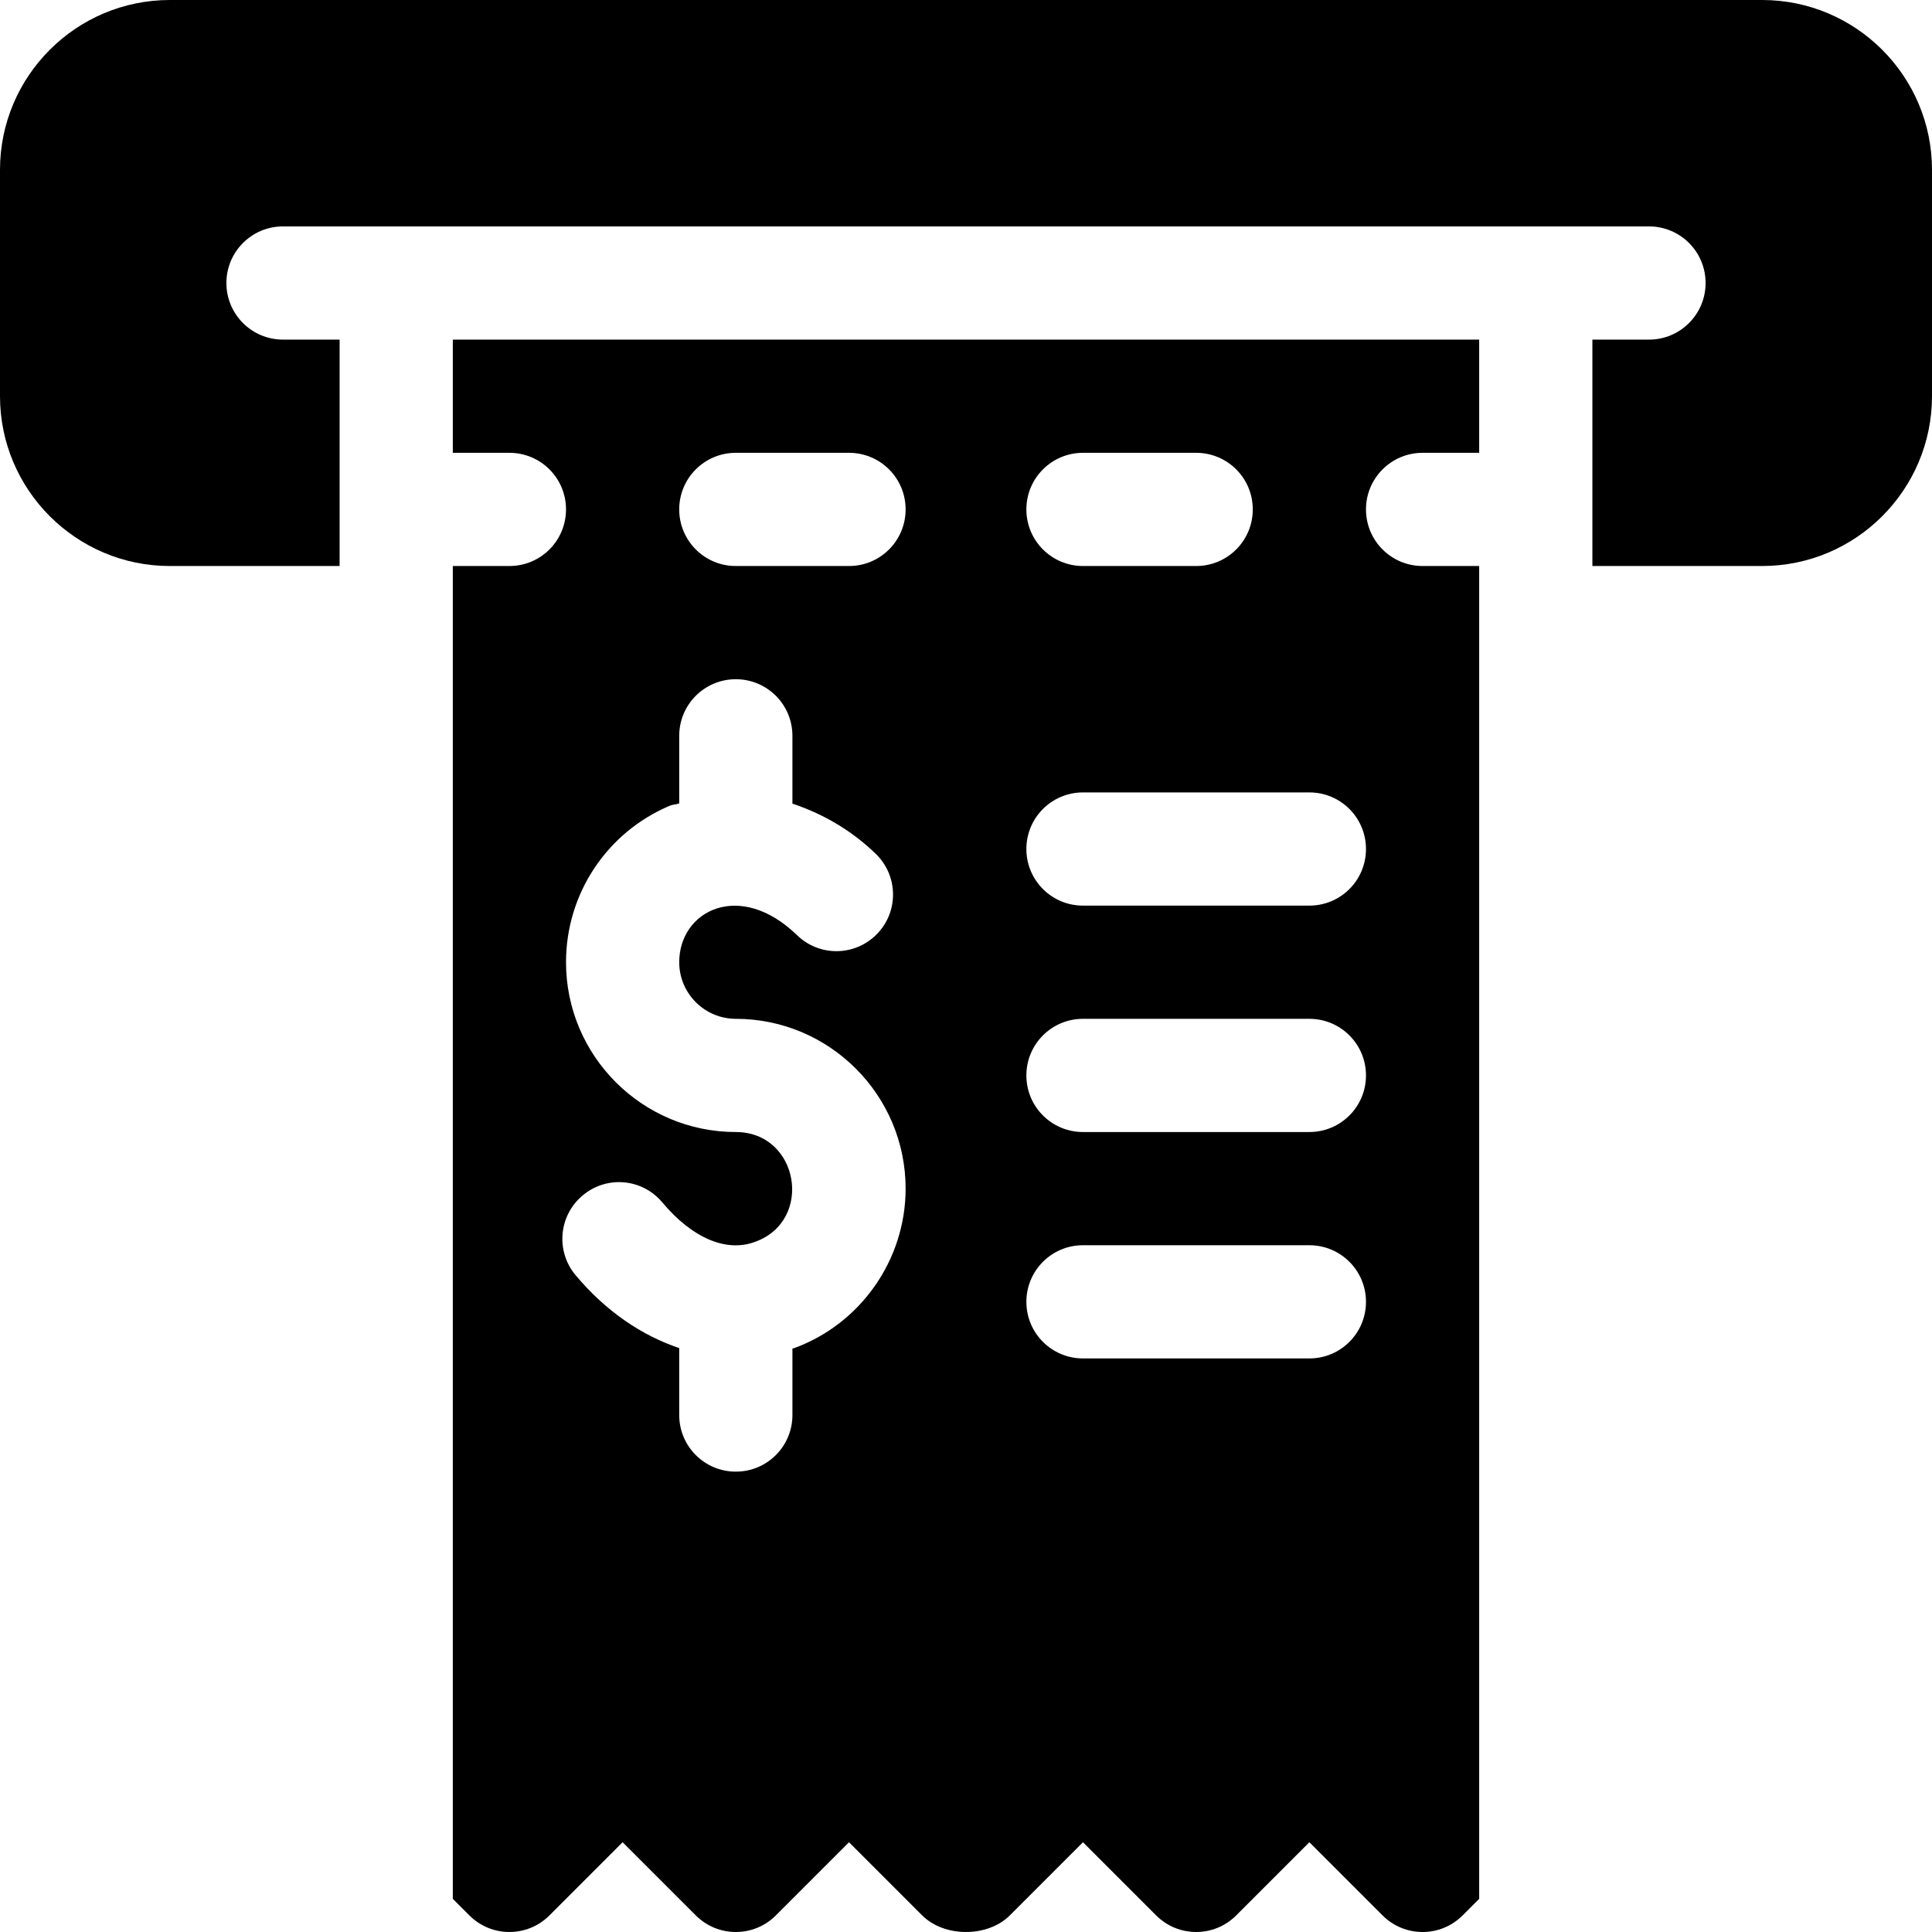 <?xml version="1.0" encoding="iso-8859-1"?>
<!-- Generator: Adobe Illustrator 19.0.0, SVG Export Plug-In . SVG Version: 6.00 Build 0)  -->
<svg version="1.1" id="Capa_1" xmlns="http://www.w3.org/2000/svg" xmlns:xlink="http://www.w3.org/1999/xlink" x="0px" y="0px"
	 viewBox="0 0 512.001 512.001" style="enable-background:new 0 0 512.001 512.001;" xml:space="preserve">
<g>
	<g>
		<path d="M467,0H45C20.186,0,0,20.186,0,45v60c0,24.814,20.186,45,45,45h45V90H75c-8.291,0-15-6.709-15-15s6.709-15,15-15
			c120.358,0,242.462,0,362,0c8.291,0,15,6.709,15,15s-6.709,15-15,15h-15v60h45c24.814,0,45-20.186,45-45V45
			C512,20.186,491.815,0,467,0z"/>
	</g>
</g>
<g>
	<g>
		<path d="M377,120h15V90H120v30h15c8.291,0,15,6.709,15,15s-6.709,15-15,15h-15v353.211l4.395,4.395
			c5.859,5.859,15.352,5.859,21.211,0L165,488.211l19.395,19.395c5.859,5.859,15.352,5.859,21.211,0L225,488.211l19.395,19.395
			c5.859,5.859,17.352,5.859,23.211,0L287,488.211l19.395,19.395c5.859,5.859,15.352,5.859,21.211,0L347,488.211l19.395,19.395
			c2.93,2.93,6.768,4.395,10.605,4.395c3.837,0,7.676-1.465,10.605-4.395l4.395-4.395V150h-15c-8.291,0-15-6.709-15-15
			S368.71,120,377,120z M210.411,357.29c-0.135,0.049-0.275,0.026-0.41,0.073V375c0,8.291-6.709,15-15,15s-15-6.709-15-15v-17.741
			c-9.888-3.336-19.358-9.666-27.451-19.305c-5.332-6.343-4.512-15.806,1.846-21.138c6.357-5.361,15.791-4.541,21.123,1.831
			c7.91,9.448,16.963,13.33,24.609,10.444C215.739,323.45,211.735,300,195,300c-24.814,0-45-20.186-45-45
			c0-18.12,10.781-34.38,27.451-41.455c0.828-0.352,1.71-0.331,2.549-0.63V195c0-8.291,6.709-15,15-15s15,6.709,15,15v17.961
			c7.756,2.618,15.33,6.779,22.09,13.314c5.947,5.771,6.123,15.264,0.352,21.211c-5.771,5.977-15.264,6.123-21.211,0.352
			C196.042,233.106,180,241.323,180,255c0,8.276,6.738,15,15,15c24.814,0,45,20.186,45,45
			C240,333.838,228.105,350.845,210.411,357.29z M225,150h-30c-8.291,0-15-6.709-15-15s6.709-15,15-15h30c8.291,0,15,6.709,15,15
			S233.292,150,225,150z M287,120h30c8.291,0,15,6.709,15,15s-6.709,15-15,15h-30c-8.291,0-15-6.709-15-15S278.71,120,287,120z
			 M347,360h-60c-8.291,0-15-6.709-15-15c0-8.291,6.709-15,15-15h60c8.291,0,15,6.709,15,15C362,353.291,355.292,360,347,360z
			 M347,300h-60c-8.291,0-15-6.709-15-15c0-8.291,6.709-15,15-15h60c8.291,0,15,6.709,15,15C362,293.291,355.292,300,347,300z
			 M347,240h-60c-8.291,0-15-6.709-15-15s6.709-15,15-15h60c8.291,0,15,6.709,15,15S355.292,240,347,240z"/>
	</g>
</g>
<g>
</g>
<g>
</g>
<g>
</g>
<g>
</g>
<g>
</g>
<g>
</g>
<g>
</g>
<g>
</g>
<g>
</g>
<g>
</g>
<g>
</g>
<g>
</g>
<g>
</g>
<g>
</g>
<g>
</g>
</svg>
